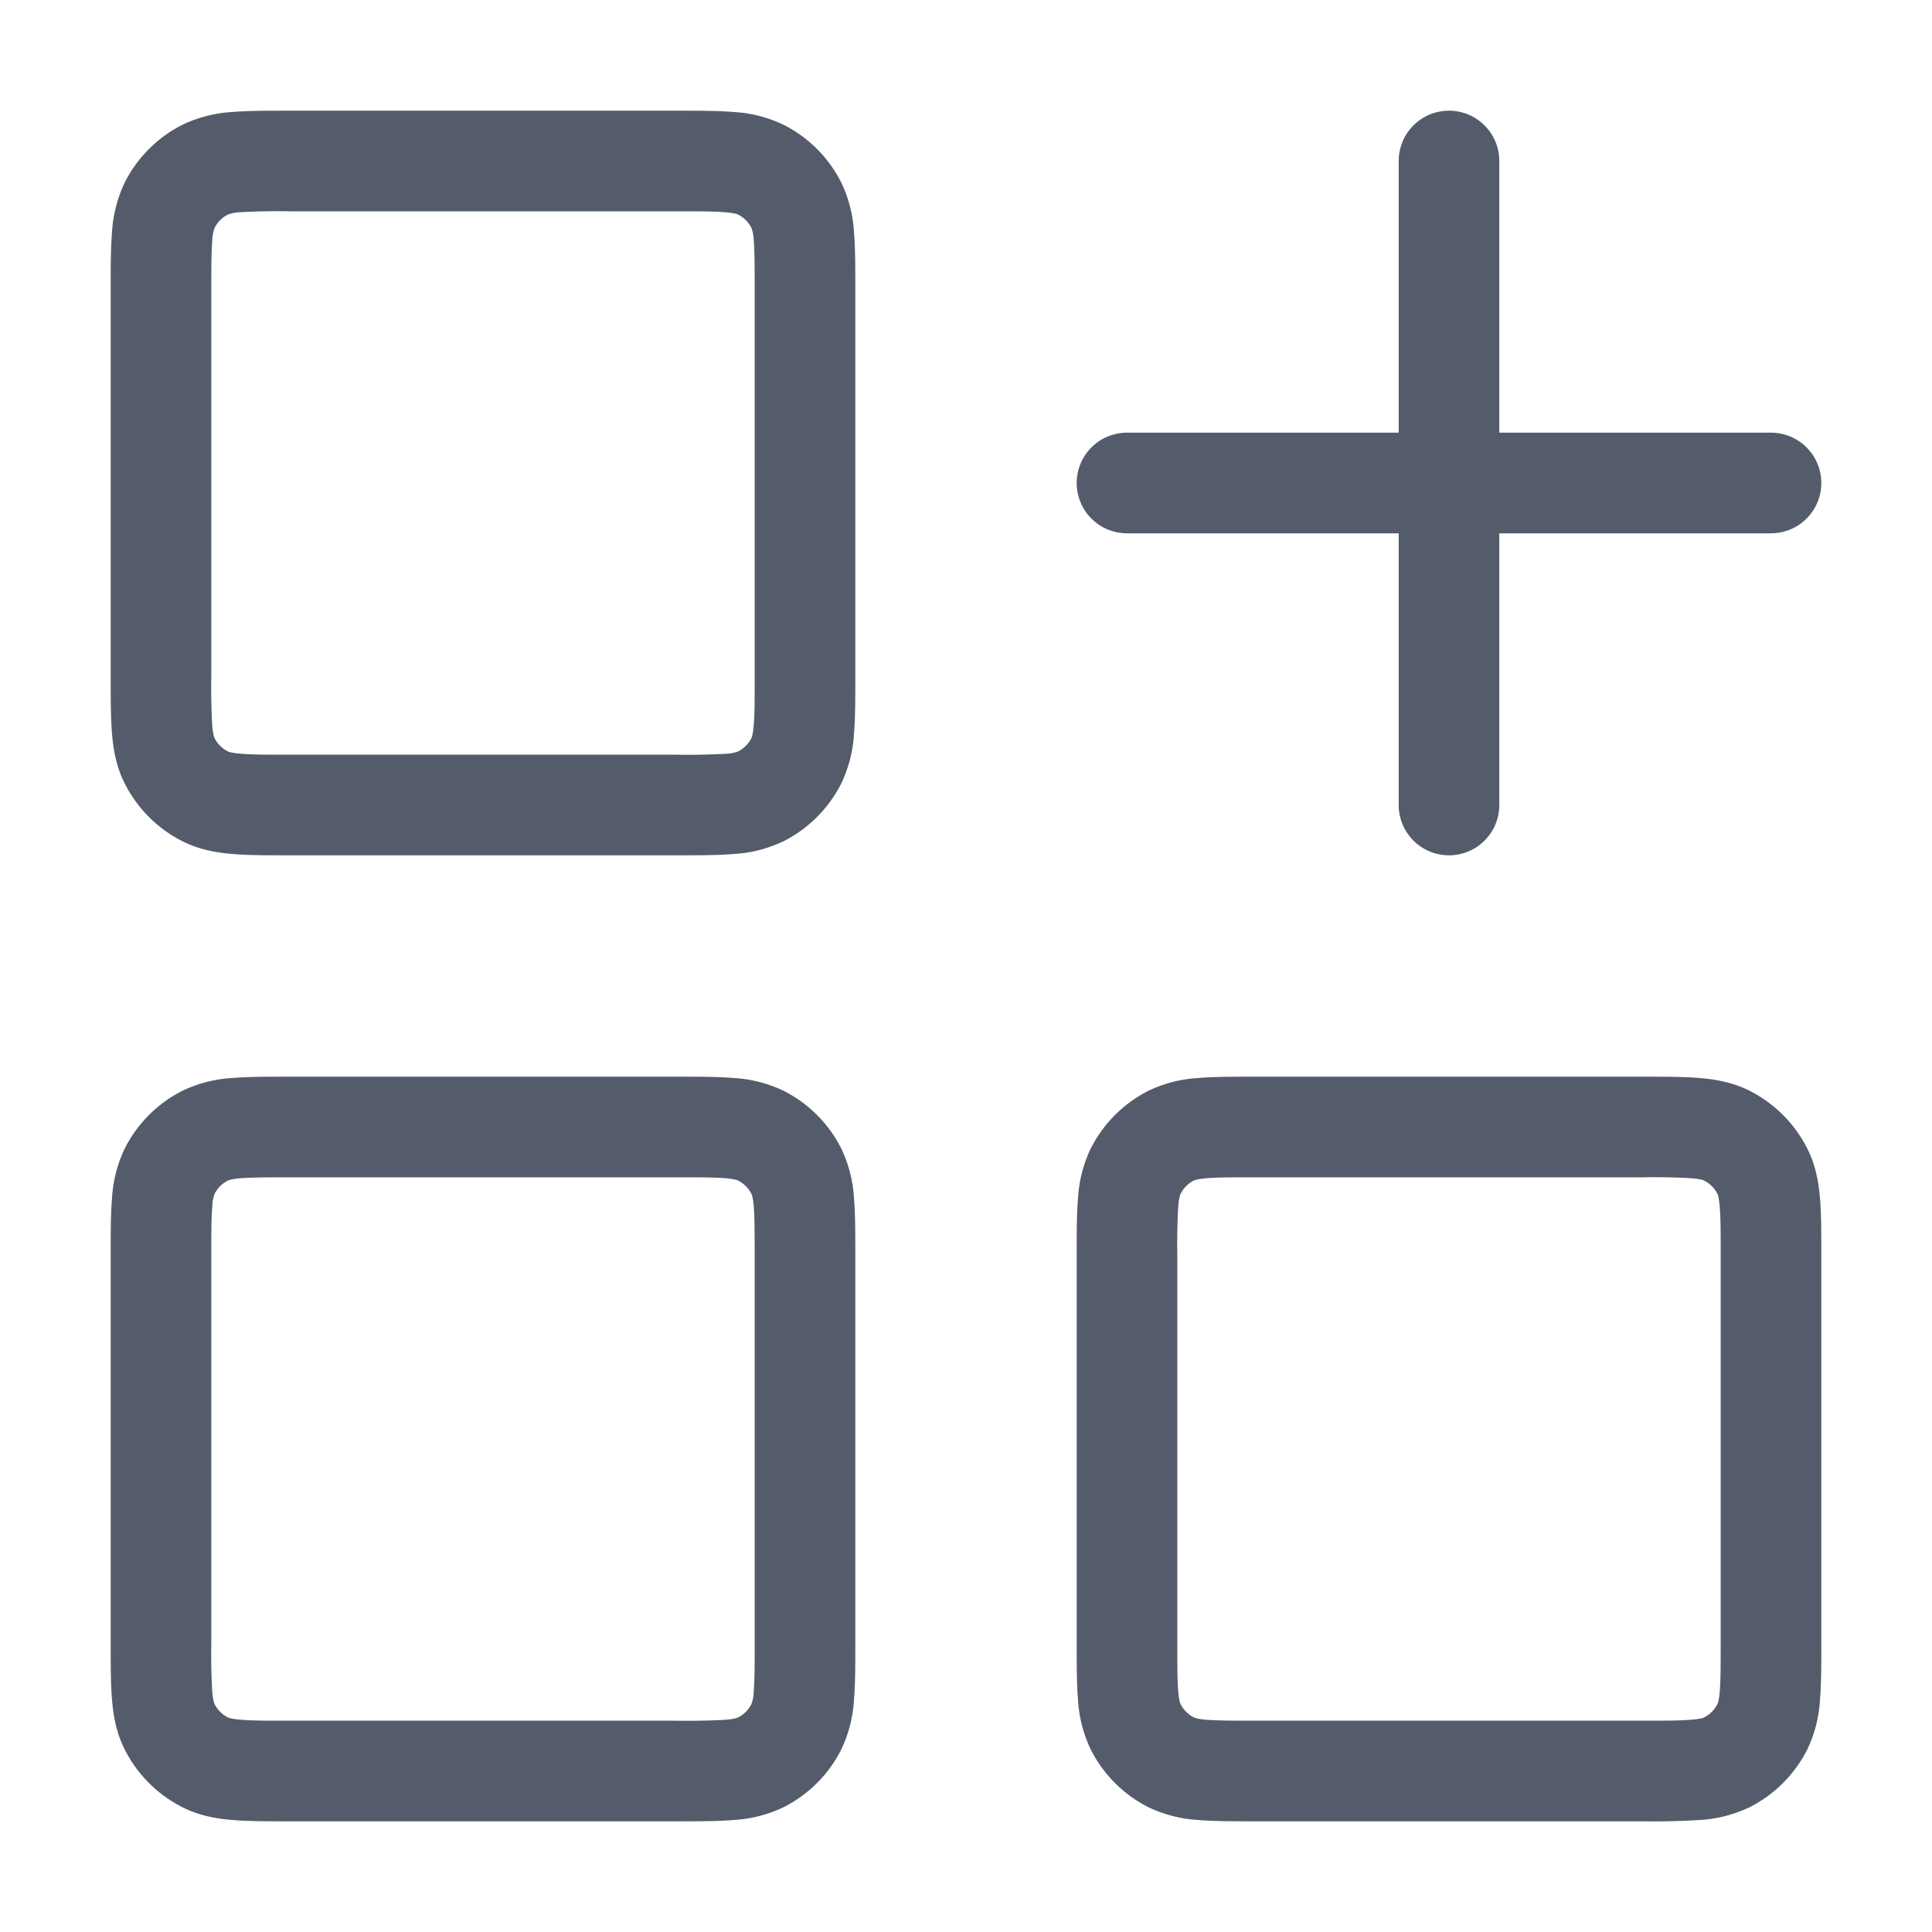 <svg xmlns="http://www.w3.org/2000/svg" width="24" height="24" fill="none">
  <path
    fill="#545C6B"
    fill-rule="evenodd"
    d="M3.6 1.375h-.023c-.26 0-.492 0-.685.016a1.65 1.65 0 0 0-.63.161 1.625 1.625 0 0 0-.71.71 1.65 1.65 0 0 0-.161.63c-.016.193-.016.425-.016.685v4.846c0 .26 0 .492.016.685.016.205.054.42.161.63.156.306.404.554.71.71.21.107.425.144.63.161.193.016.425.016.685.016h4.846c.26 0 .492 0 .685-.016a1.65 1.65 0 0 0 .63-.161c.306-.156.554-.405.71-.71a1.65 1.65 0 0 0 .161-.63c.016-.193.016-.425.016-.685V3.577c0-.26 0-.492-.016-.685a1.65 1.65 0 0 0-.161-.63 1.625 1.625 0 0 0-.71-.71 1.65 1.65 0 0 0-.63-.161c-.193-.016-.425-.016-.685-.016H3.6ZM2.666 2.83a.375.375 0 0 1 .164-.164.482.482 0 0 1 .164-.03 8.42 8.42 0 0 1 .606-.011h4.8c.29 0 .47 0 .606.012.127.01.16.027.164.029.07.036.128.093.164.164a.482.482 0 0 1 .03.164c.01.135.011.316.011.606v4.8c0 .29 0 .47-.012.606-.01.127-.027.16-.029.164a.375.375 0 0 1-.164.164.482.482 0 0 1-.164.03 8.414 8.414 0 0 1-.606.011H3.6c-.29 0-.47 0-.606-.012-.127-.01-.16-.027-.164-.029a.375.375 0 0 1-.164-.164c-.002-.004-.02-.037-.03-.164a8.42 8.42 0 0 1-.011-.606V3.6c0-.29 0-.47.012-.606a.482.482 0 0 1 .029-.164ZM3.6 13.375h-.023c-.26 0-.492 0-.685.016a1.65 1.65 0 0 0-.63.161 1.625 1.625 0 0 0-.71.71 1.65 1.65 0 0 0-.161.63c-.016.193-.016.425-.016.685v4.846c0 .26 0 .492.016.685.016.205.054.42.161.63.156.306.404.554.71.71.21.107.425.145.63.161.193.016.425.016.685.016h4.846c.26 0 .492 0 .685-.016a1.65 1.65 0 0 0 .63-.161c.306-.156.554-.404.71-.71a1.65 1.65 0 0 0 .161-.63c.016-.193.016-.425.016-.685v-4.846c0-.26 0-.492-.016-.685a1.65 1.65 0 0 0-.161-.63 1.625 1.625 0 0 0-.71-.71 1.65 1.65 0 0 0-.63-.161c-.193-.016-.425-.016-.685-.016H3.6Zm-.934 1.455a.375.375 0 0 1 .164-.164c.004-.002.037-.02.164-.03.135-.01.316-.011.606-.011h4.8c.29 0 .47 0 .606.011.127.01.16.028.164.03.07.036.128.093.164.164.002.004.02.037.03.164.01.136.011.316.011.606v4.8c0 .29 0 .47-.012.606a.482.482 0 0 1-.029.164.375.375 0 0 1-.164.164c-.004.003-.037.02-.164.03a8.463 8.463 0 0 1-.606.011H3.6c-.29 0-.47 0-.606-.012-.127-.01-.16-.027-.164-.029a.375.375 0 0 1-.164-.164c-.002-.004-.02-.037-.03-.164a8.42 8.42 0 0 1-.011-.606v-4.8c0-.29 0-.47.012-.606a.482.482 0 0 1 .029-.164Zm12.911-1.455h4.846c.26 0 .492 0 .685.016.205.017.42.054.63.161.306.156.554.405.71.71.107.21.145.425.161.63.016.193.016.425.016.685v4.846c0 .26 0 .492-.016.685a1.65 1.65 0 0 1-.161.63 1.625 1.625 0 0 1-.71.71 1.65 1.65 0 0 1-.63.161 9.02 9.02 0 0 1-.685.016h-4.846c-.26 0-.492 0-.685-.016a1.65 1.65 0 0 1-.63-.161 1.625 1.625 0 0 1-.71-.71 1.65 1.65 0 0 1-.161-.63c-.016-.193-.016-.425-.016-.685v-4.846c0-.26 0-.492.016-.685a1.65 1.65 0 0 1 .161-.63c.156-.306.405-.554.71-.71a1.65 1.65 0 0 1 .63-.161c.193-.016.425-.016.685-.016Zm-.747 1.29a.374.374 0 0 0-.164.165c-.002.004-.02.037-.03.164a8.464 8.464 0 0 0-.011.606v4.8c0 .29 0 .47.011.606.01.127.028.16.03.164.036.07.093.128.164.164.004.002.037.02.164.03.136.01.316.011.606.011h4.8c.29 0 .47 0 .606-.012.127-.01.16-.026.164-.029a.375.375 0 0 0 .164-.164c.002-.004.02-.037.03-.164.01-.136.011-.316.011-.606v-4.8c0-.29 0-.47-.012-.606-.01-.127-.026-.16-.029-.164a.375.375 0 0 0-.164-.164c-.004-.002-.037-.02-.164-.03a8.464 8.464 0 0 0-.606-.011h-4.8c-.29 0-.47 0-.606.011-.127.01-.16.028-.164.03ZM18.625 2a.625.625 0 1 0-1.25 0v3.375H14a.625.625 0 1 0 0 1.25h3.375V10a.625.625 0 1 0 1.25 0V6.625H22a.625.625 0 1 0 0-1.25h-3.375V2Z"
    clip-rule="evenodd"
  />
</svg>

